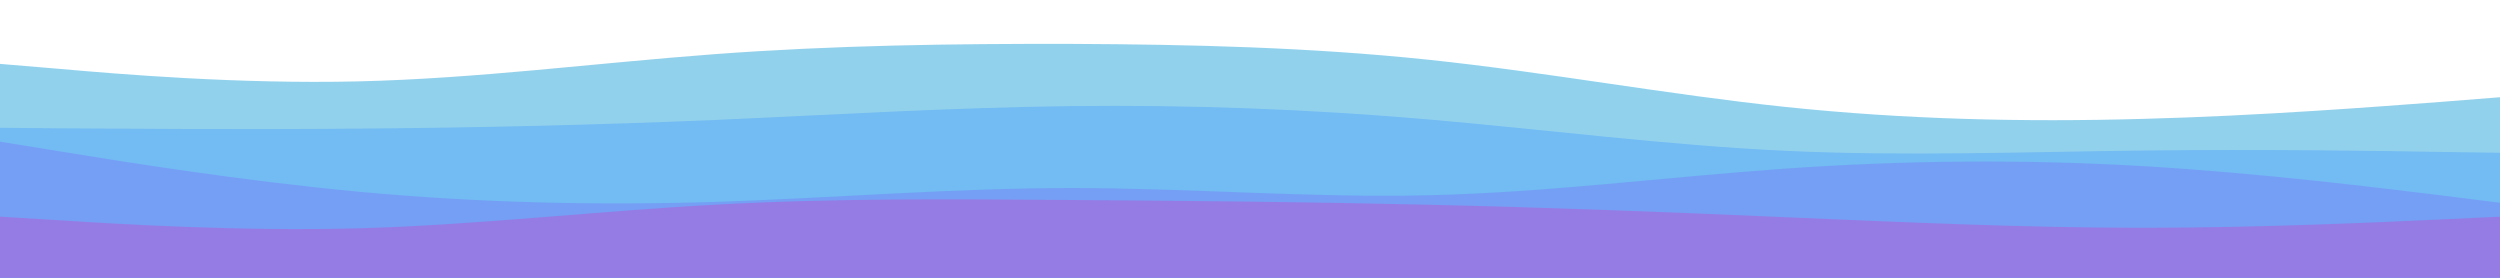 <svg id="visual" viewBox="0 0 900 100" width="900" height="100" xmlns="http://www.w3.org/2000/svg" xmlns:xlink="http://www.w3.org/1999/xlink" version="1.1"><path d="M0 23L21.5 24.8C43 26.7 86 30.3 128.8 29.3C171.7 28.3 214.3 22.7 257.2 19.5C300 16.3 343 15.7 385.8 15.8C428.7 16 471.3 17 514.2 21.5C557 26 600 34 642.8 38.5C685.7 43 728.3 44 771.2 42.8C814 41.7 857 38.3 878.5 36.7L900 35L900 101L878.5 101C857 101 814 101 771.2 101C728.3 101 685.7 101 642.8 101C600 101 557 101 514.2 101C471.3 101 428.7 101 385.8 101C343 101 300 101 257.2 101C214.3 101 171.7 101 128.8 101C86 101 43 101 21.5 101L0 101Z" fill="#92d1ec"></path><path d="M0 46L21.5 46.2C43 46.3 86 46.7 128.8 46.3C171.7 46 214.3 45 257.2 43.2C300 41.3 343 38.7 385.8 38.2C428.7 37.7 471.3 39.3 514.2 43C557 46.7 600 52.3 642.8 54.3C685.7 56.3 728.3 54.7 771.2 54.2C814 53.7 857 54.3 878.5 54.7L900 55L900 101L878.5 101C857 101 814 101 771.2 101C728.3 101 685.7 101 642.8 101C600 101 557 101 514.2 101C471.3 101 428.7 101 385.8 101C343 101 300 101 257.2 101C214.3 101 171.7 101 128.8 101C86 101 43 101 21.5 101L0 101Z" fill="#72bbf3"></path><path d="M0 51L21.5 54.5C43 58 86 65 128.8 69C171.7 73 214.3 74 257.2 72.7C300 71.3 343 67.7 385.8 67.7C428.7 67.7 471.3 71.3 514.2 70.3C557 69.3 600 63.7 642.8 60.7C685.7 57.7 728.3 57.3 771.2 59.8C814 62.3 857 67.7 878.5 70.3L900 73L900 101L878.5 101C857 101 814 101 771.2 101C728.3 101 685.7 101 642.8 101C600 101 557 101 514.2 101C471.3 101 428.7 101 385.8 101C343 101 300 101 257.2 101C214.3 101 171.7 101 128.8 101C86 101 43 101 21.5 101L0 101Z" fill="#749ff4"></path><path d="M0 78L21.5 79.3C43 80.7 86 83.3 128.8 82.2C171.7 81 214.3 76 257.2 73.7C300 71.3 343 71.7 385.8 72C428.7 72.3 471.3 72.7 514.2 73.7C557 74.7 600 76.3 642.8 78.2C685.7 80 728.3 82 771.2 82C814 82 857 80 878.5 79L900 78L900 101L878.5 101C857 101 814 101 771.2 101C728.3 101 685.7 101 642.8 101C600 101 557 101 514.2 101C471.3 101 428.7 101 385.8 101C343 101 300 101 257.2 101C214.3 101 171.7 101 128.8 101C86 101 43 101 21.5 101L0 101Z" fill="#957ce5"></path></svg>